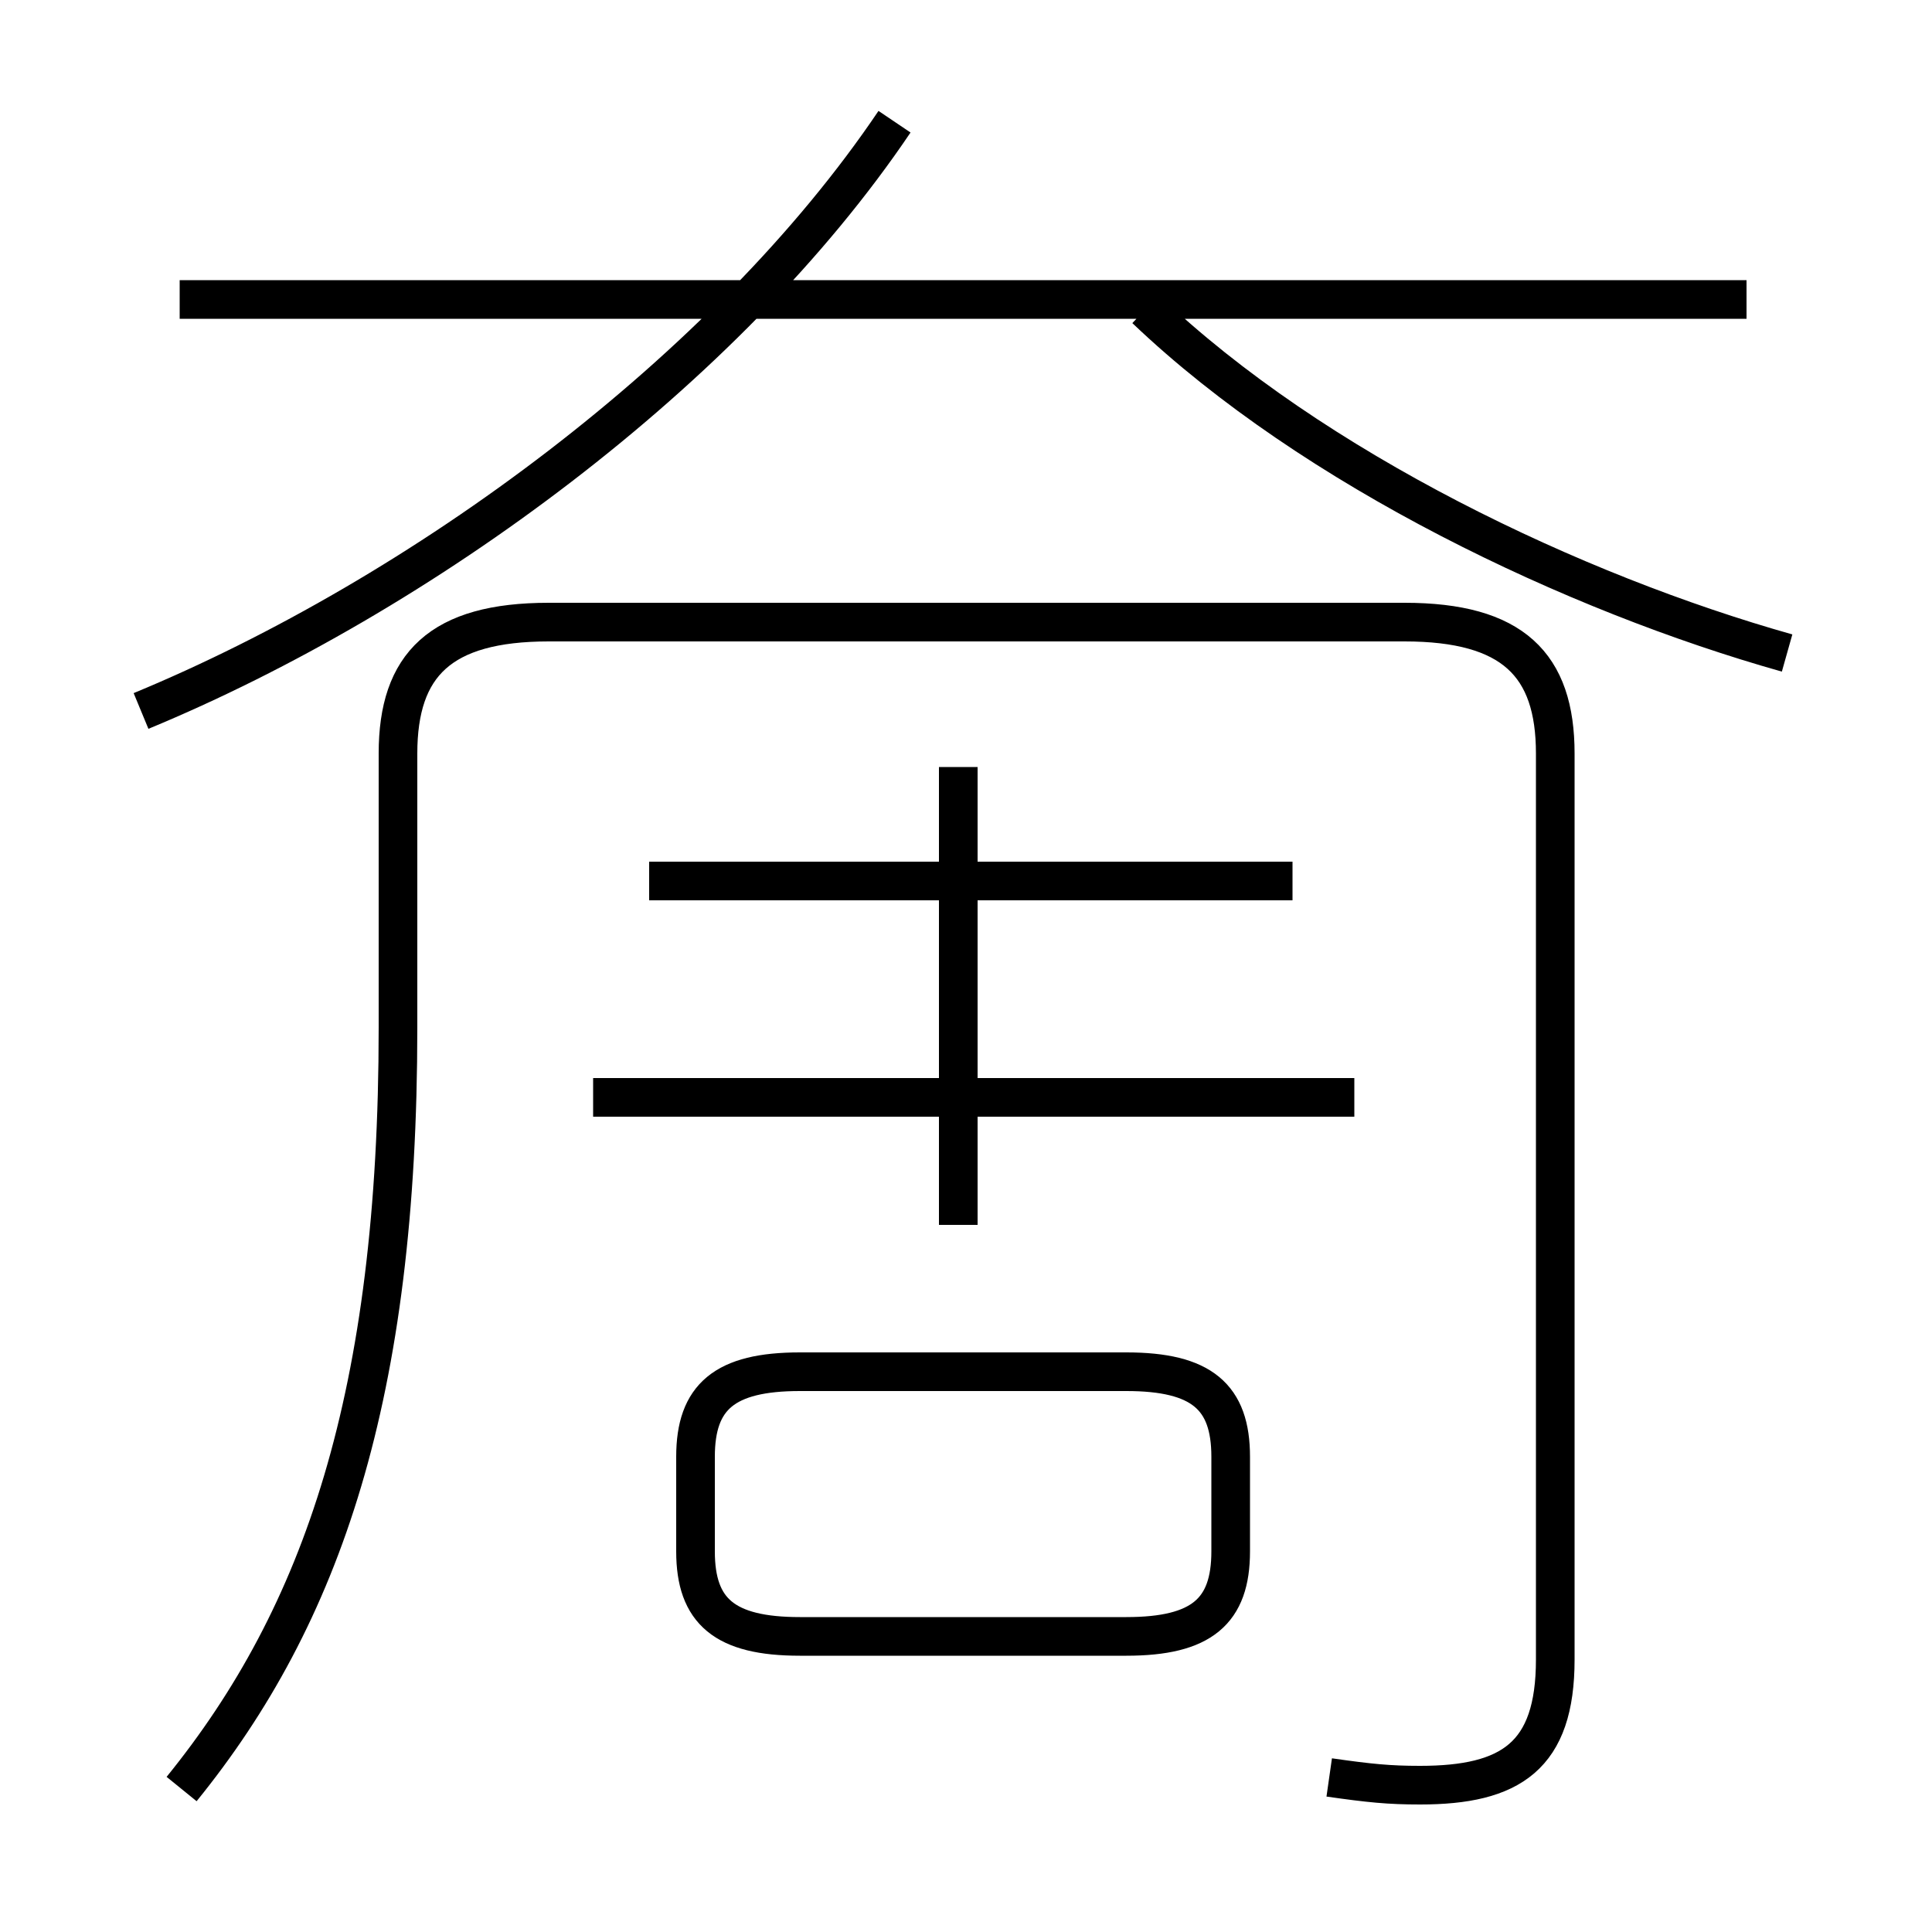 <?xml version='1.0' encoding='utf8'?>
<svg viewBox="0.0 -6.0 50.0 50.0" version="1.1" xmlns="http://www.w3.org/2000/svg">
<rect x="0.0" y="-6.0" width="50.0" height="50.0" fill="#808080" stroke="none"/>
<rect x="-1000" y="-1000" width="2000" height="2000" stroke="white" fill="white"/>
<g style="fill:white;stroke:#000000;  stroke-width:1">
<path d="M 34.4 2.0 C 35.45 2.15 35.95 2.2 36.75 2.2 C 39.1 2.2 40.25 1.45 40.25 -1.05 L 40.25 -24.5 C 40.25 -26.8 39.15 -27.9 36.35 -27.9 L 14.2 -27.9 C 11.4 -27.9 10.3 -26.8 10.3 -24.5 L 10.3 -17.4 C 10.3 -7.9 8.35 -2.2 4.7 2.3 M 20.7 -1.65 L 29.15 -1.65 C 31.1 -1.65 31.85 -2.3 31.85 -3.85 L 31.85 -6.3 C 31.85 -7.85 31.1 -8.5 29.15 -8.5 L 20.7 -8.5 C 18.75 -8.5 18.0 -7.85 18.0 -6.3 L 18.0 -3.85 C 18.0 -2.3 18.75 -1.65 20.7 -1.65 Z M 35.05 -15.6 L 15.35 -15.6 M 24.8 -12.3 L 24.8 -24.15 M 33.45 -21.2 L 16.8 -21.2 M 3.65 -25.6 C 10.9 -28.6 18.8 -34.4 23.15 -40.85 M 45.2 -36.25 L 4.65 -36.25 M 46.25 -27.1 C 40.75 -28.65 34.0 -31.85 29.65 -36.0" transform="translate(0.0 38.0)" />
</g>
</svg>
